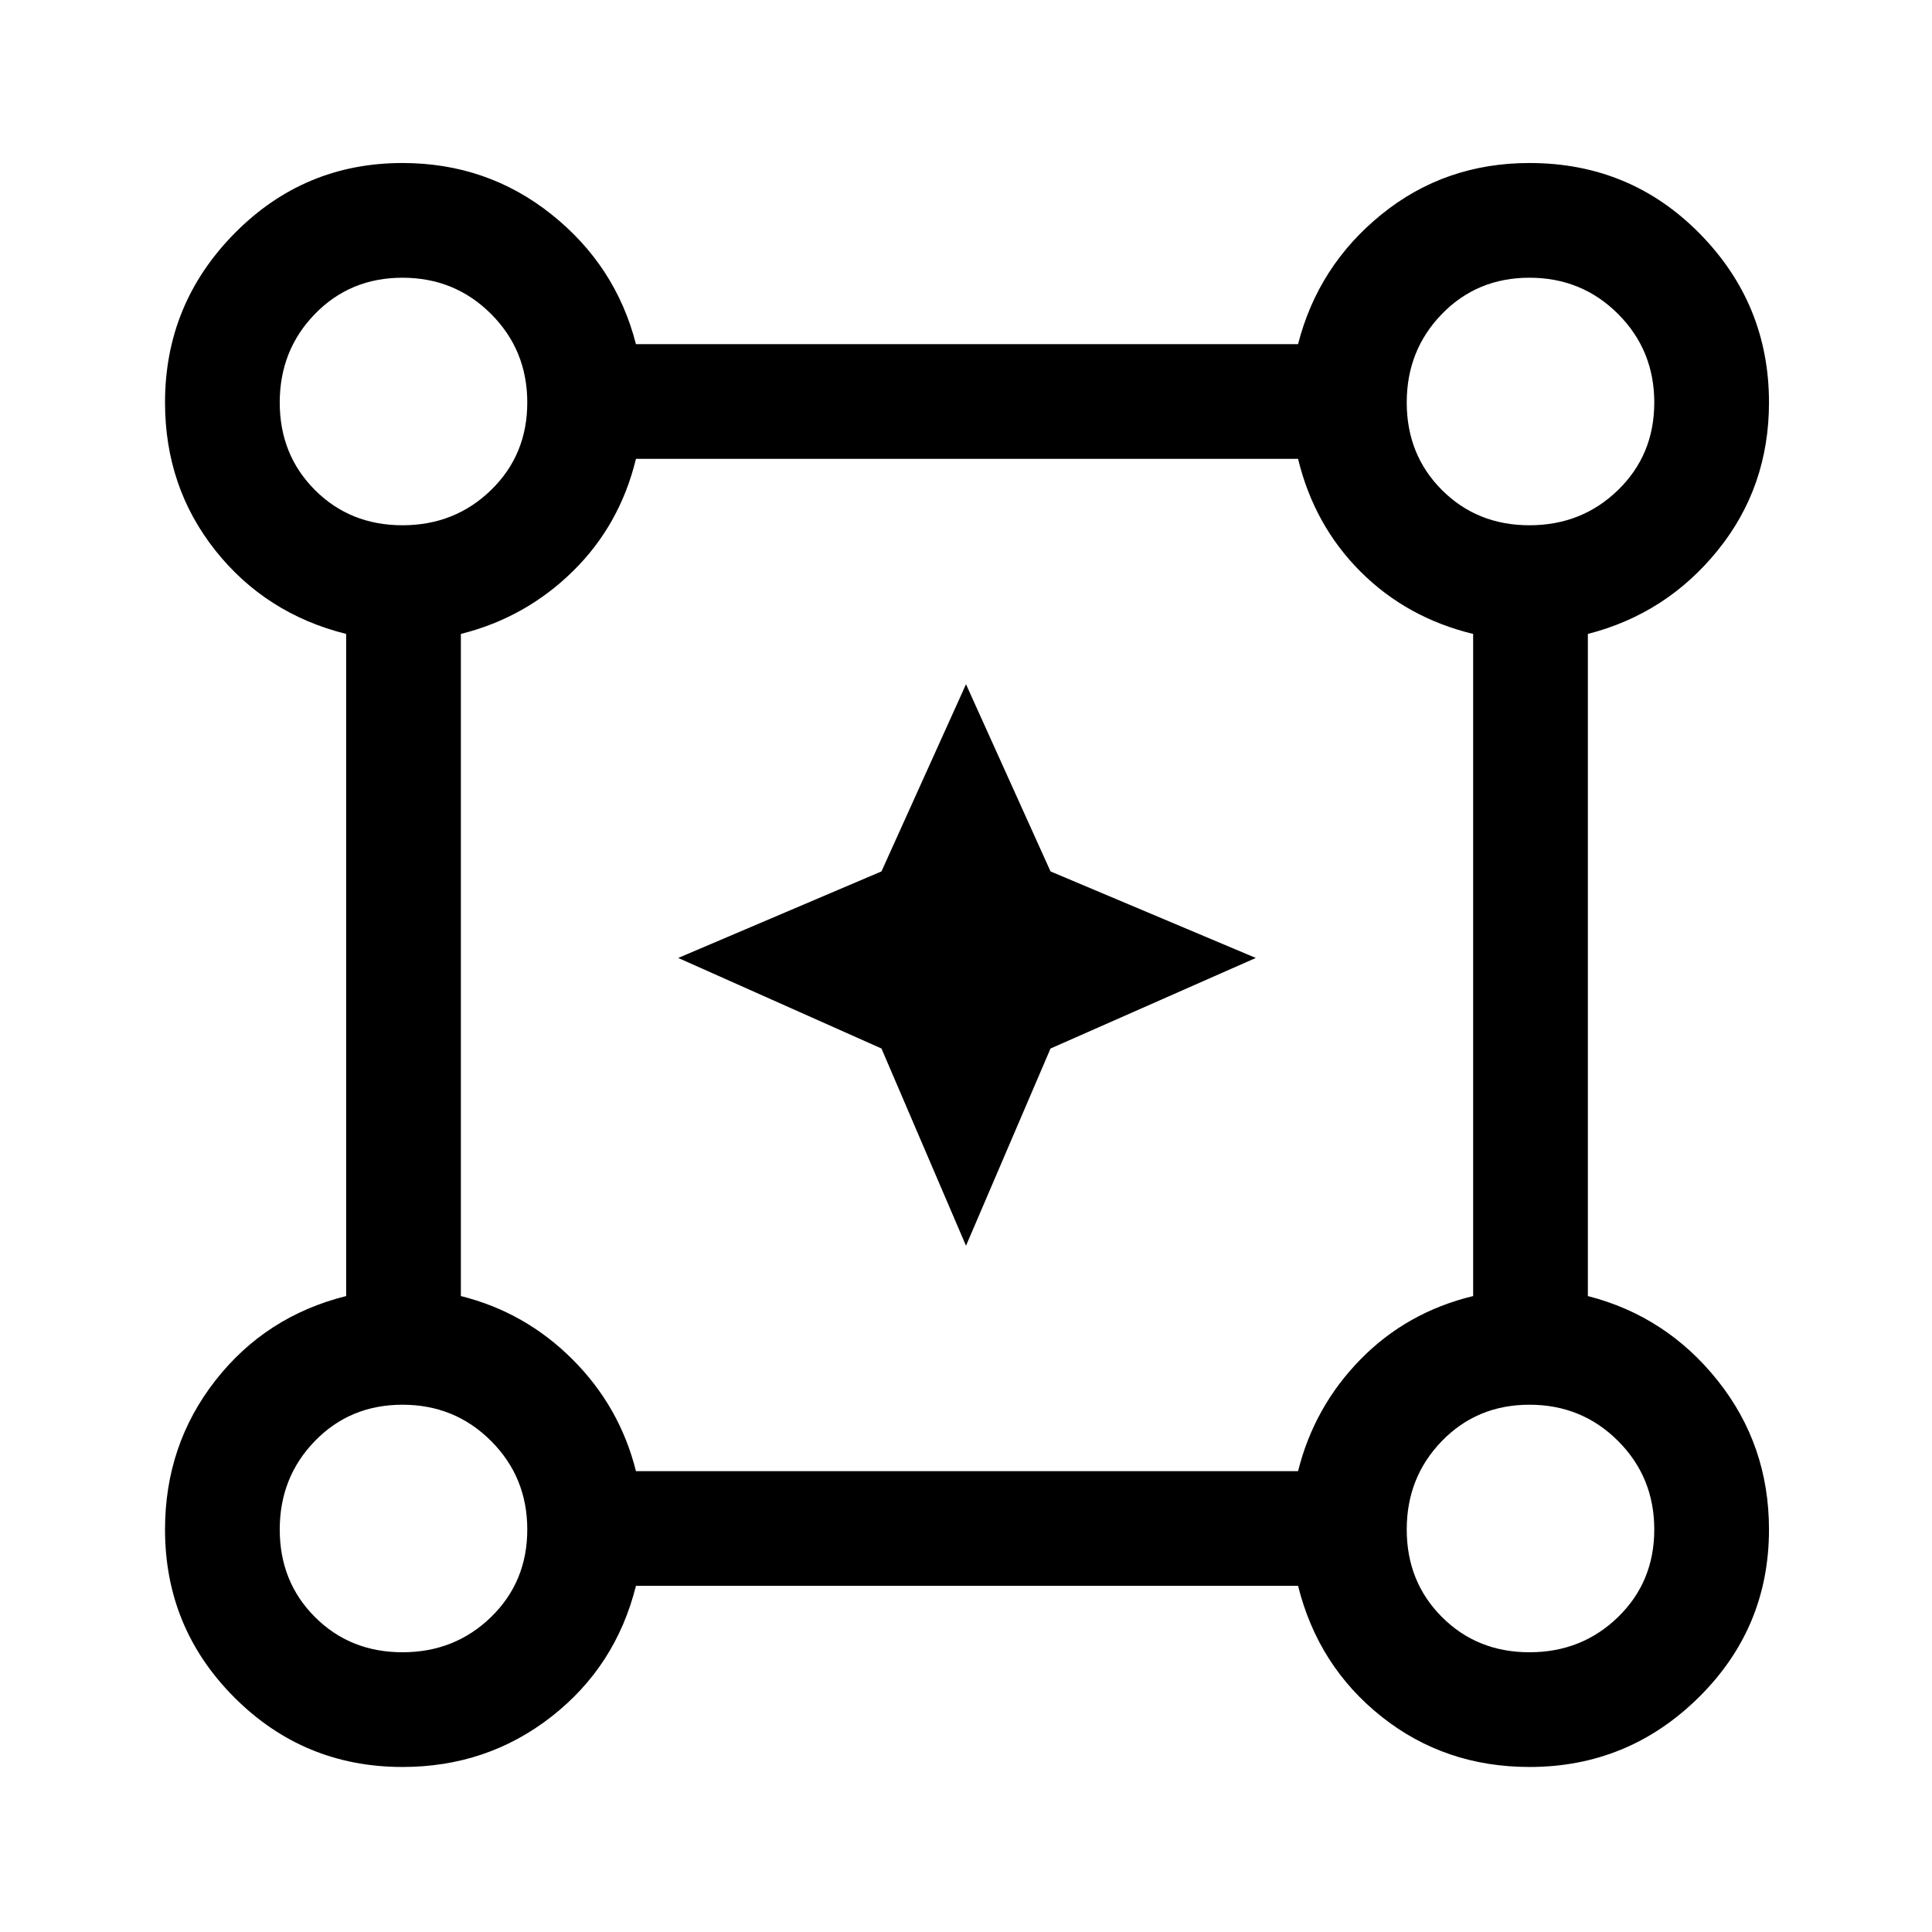 <svg xmlns="http://www.w3.org/2000/svg" height="48" width="48"><path d="M10 43.9q-2.45 0-4.175-1.725Q4.1 40.45 4.1 38q0-2.1 1.25-3.7t3.25-2.1V15.75q-2-.5-3.25-2.075Q4.1 12.1 4.1 10q0-2.45 1.725-4.2T10 4.05q2.1 0 3.7 1.275t2.1 3.225h16.45q.5-1.95 2.075-3.225Q35.9 4.05 38 4.05q2.5 0 4.225 1.75Q43.95 7.55 43.95 10q0 2.1-1.275 3.675Q41.4 15.25 39.45 15.75V32.2q1.95.5 3.225 2.1 1.275 1.6 1.275 3.7 0 2.45-1.75 4.175Q40.45 43.9 38 43.9q-2.1 0-3.675-1.25-1.575-1.25-2.075-3.25H15.8q-.5 2-2.1 3.25T10 43.9Zm0-30.85q1.3 0 2.2-.875.9-.875.9-2.175 0-1.3-.9-2.2-.9-.9-2.2-.9-1.3 0-2.175.9-.875.9-.875 2.2 0 1.3.875 2.175.875.875 2.175.875Zm28 0q1.3 0 2.2-.875.9-.875.9-2.175 0-1.3-.9-2.2-.9-.9-2.2-.9-1.3 0-2.175.9-.875.9-.875 2.2 0 1.3.875 2.175.875.875 2.175.875Zm-22.2 23.5h16.45q.4-1.6 1.55-2.775 1.15-1.175 2.8-1.575V15.75q-1.65-.4-2.8-1.55t-1.55-2.8H15.8q-.4 1.65-1.575 2.8-1.175 1.15-2.775 1.55V32.2q1.6.4 2.775 1.575Q15.4 34.95 15.8 36.55Zm22.2 4.5q1.3 0 2.2-.875.9-.875.9-2.175 0-1.3-.9-2.2-.9-.9-2.2-.9-1.3 0-2.175.9-.875.9-.875 2.2 0 1.3.875 2.175.875.875 2.175.875Zm-28 0q1.3 0 2.2-.875.9-.875.9-2.175 0-1.3-.9-2.2-.9-.9-2.2-.9-1.3 0-2.175.9-.875.9-.875 2.2 0 1.3.875 2.175.875.875 2.175.875ZM10 10Zm28 0Zm0 28Zm-28 0Zm14-7.05-2.1-4.9-5.05-2.25 5.05-2.15L24 17l2.1 4.65 5.1 2.15-5.1 2.25Z"/></svg>
